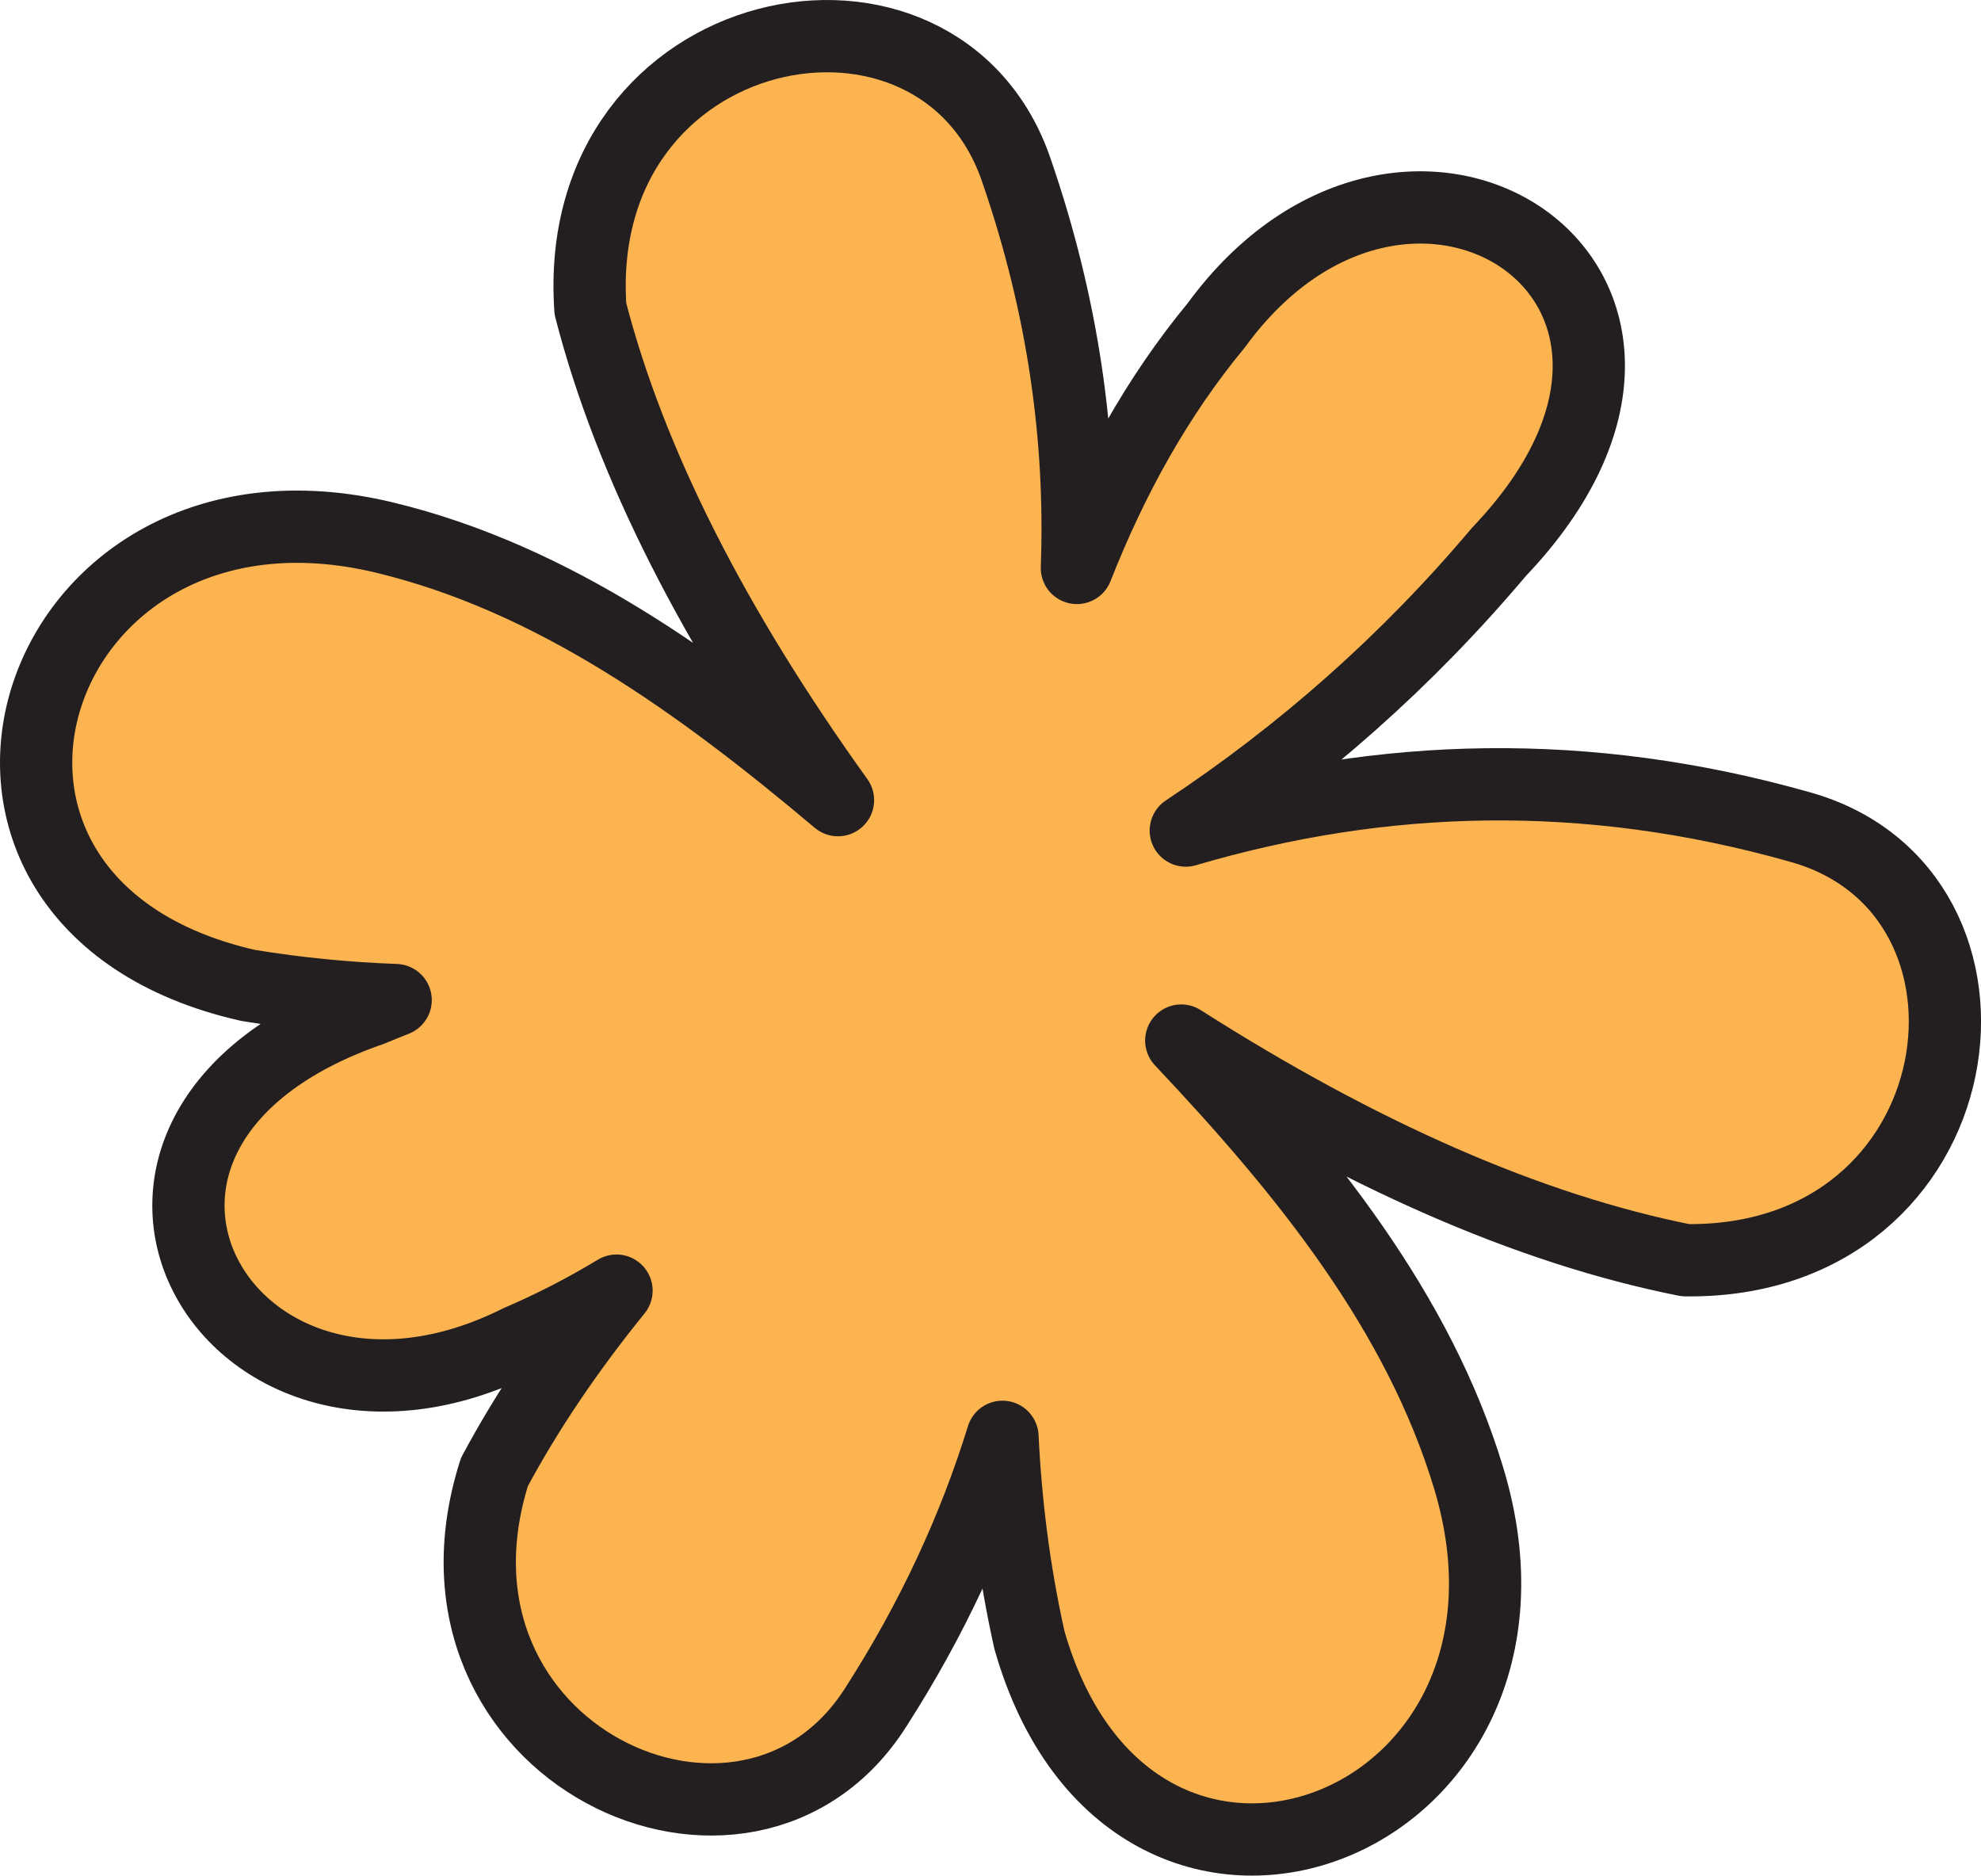 <?xml version="1.0" encoding="UTF-8"?>
<svg id="_Слой_2" data-name="Слой 2" xmlns="http://www.w3.org/2000/svg" viewBox="0 0 257.96 244.19">
  <defs>
    <style>
      .cls-1 {
        fill: #fcb451;
        fill-rule: evenodd;
        stroke: #231f20;
        stroke-linecap: round;
        stroke-linejoin: round;
        stroke-width: 9.41px;
      }
    </style>
  </defs>
  <g id="_Слой_1-2" data-name="Слой 1">
    <path class="cls-1" d="M154.41,108.13c25.62-7.55,52.15-8.32,79.84-.5,30.35,8.32,23.59,56.92-14.76,56.44-20.47-4.07-42.41-13.79-65.67-28.6,16.25,17.21,30.92,35.38,37.44,57.01,13.83,45.85-43.86,67.68-57.21,21.04-2-8.97-3.09-17.78-3.51-26.46-3.71,12-9.13,23.72-16.45,35.13-16.79,26.62-61.32,6.02-49.71-30.54,4.24-7.92,9.55-15.79,15.9-23.62-4.12,2.49-8.37,4.68-12.76,6.56-38,18.98-64.37-27.5-19.15-43.11,1.05-.44,2.1-.86,3.15-1.28-6.31-.23-12.7-.84-19.21-1.91C-15.02,117.59,3.53,58.76,50.09,69.99c21.97,5.3,40.93,18.93,59.03,34.18-16.08-22.39-27.02-43.75-32.24-63.96C74.24,1.95,122.39-7.52,132.4,22.31c6.01,17.47,8.46,34.67,7.83,51.63,4.6-11.69,10.5-22.34,18.16-31.6,25.05-34.31,69.81-5.11,36.8,29.51-11.92,14.14-25.54,26.19-40.78,36.28Z"/>
  </g>
</svg>